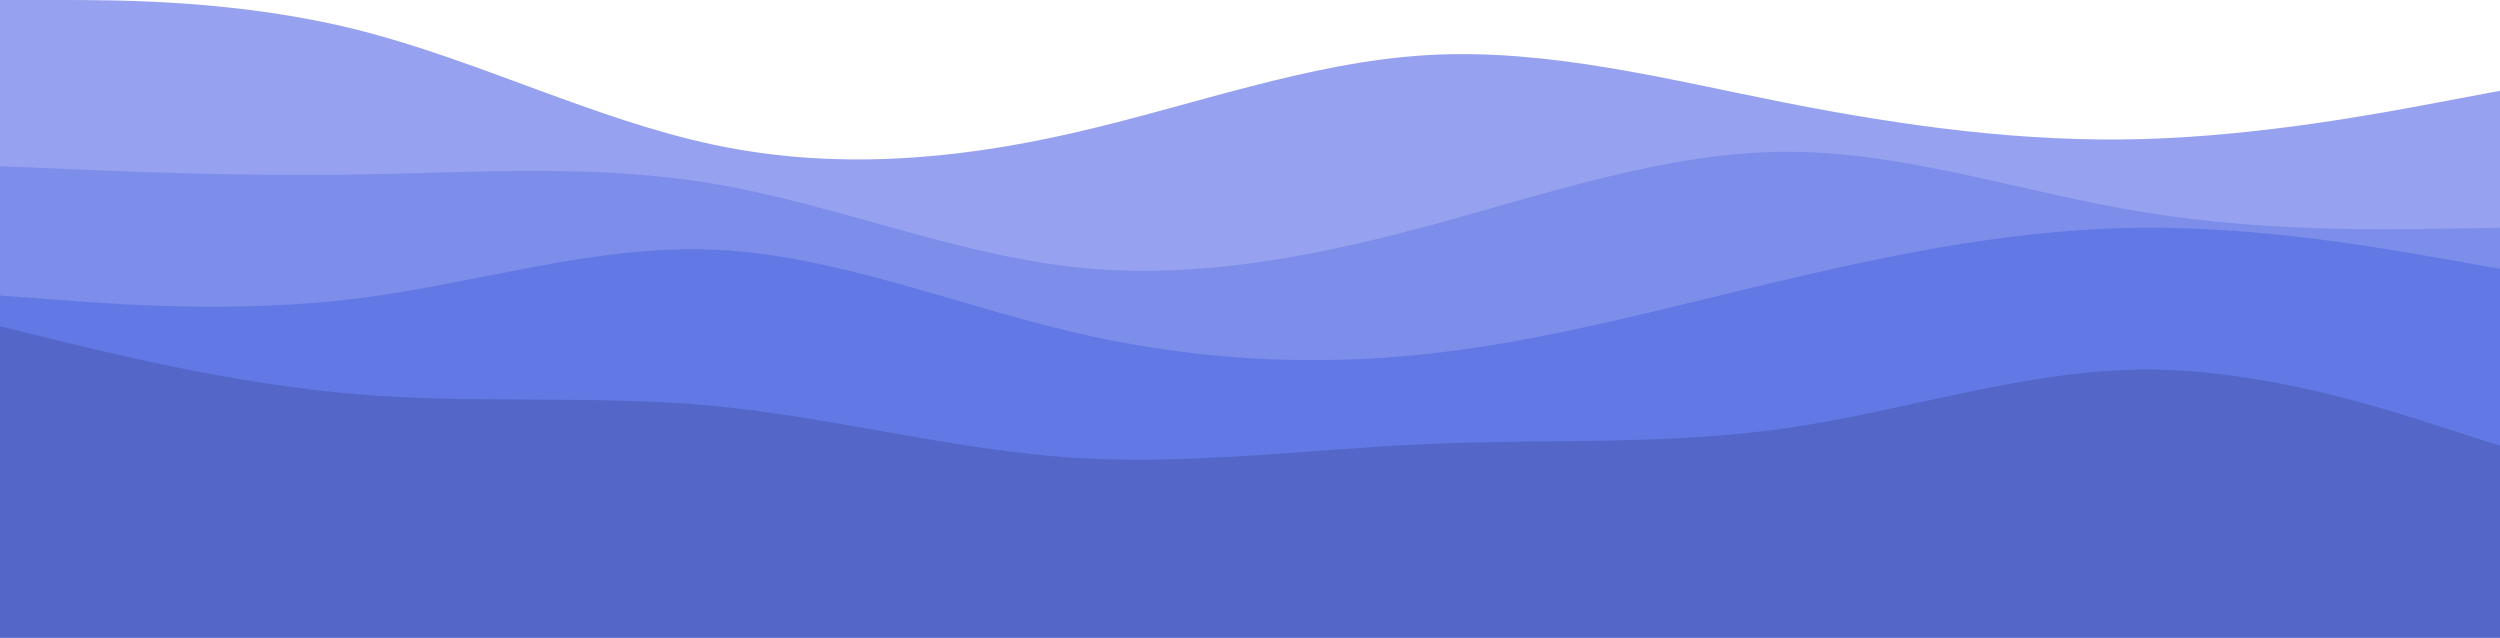 <svg width="400" height="102" viewBox="0 0 400 102" fill="none" xmlns="http://www.w3.org/2000/svg">
<path d="M0 0H9.556C19.111 0 38.222 0 57.244 4.791C76.311 9.582 95.244 19.164 114.311 23.182C133.333 27.2 152.444 25.654 171.467 21.327C190.533 17 209.467 9.891 228.533 8.809C247.556 7.727 266.667 12.673 285.689 16.444C304.756 20.184 323.689 22.78 342.756 22.255C361.778 21.729 380.889 18.144 390.444 16.32L400 14.527V102H390.444C380.889 102 361.778 102 342.756 102C323.689 102 304.756 102 285.689 102C266.667 102 247.556 102 228.533 102C209.467 102 190.533 102 171.467 102C152.444 102 133.333 102 114.311 102C95.244 102 76.311 102 57.244 102C38.222 102 19.111 102 9.556 102H0V0Z" fill="#96A1EF"/>
<path d="M0 26.594L9.556 26.994C19.111 27.425 38.222 28.226 57.244 27.918C76.311 27.61 95.244 26.194 114.311 29.426C133.333 32.658 152.444 40.537 171.467 42.691C190.533 44.846 209.467 41.275 228.533 36.136C247.556 30.996 266.667 24.348 285.689 24.286C304.756 24.224 323.689 30.811 342.756 33.919C361.778 37.059 380.889 36.751 390.444 36.597L400 36.443V102H390.444C380.889 102 361.778 102 342.756 102C323.689 102 304.756 102 285.689 102C266.667 102 247.556 102 228.533 102C209.467 102 190.533 102 171.467 102C152.444 102 133.333 102 114.311 102C95.244 102 76.311 102 57.244 102C38.222 102 19.111 102 9.556 102H0V26.594Z" fill="#7D8DEA"/>
<path d="M0 47.285L9.556 47.988C19.111 48.721 38.222 50.128 57.244 47.743C76.311 45.359 95.244 39.123 114.311 39.949C133.333 40.774 152.444 48.599 171.467 53.093C190.533 57.586 209.467 58.686 228.533 56.608C247.556 54.529 266.667 49.211 285.689 44.748C304.756 40.254 323.689 36.586 342.756 36.434C361.778 36.281 380.889 39.643 390.444 41.324L400 43.005V102H390.444C380.889 102 361.778 102 342.756 102C323.689 102 304.756 102 285.689 102C266.667 102 247.556 102 228.533 102C209.467 102 190.533 102 171.467 102C152.444 102 133.333 102 114.311 102C95.244 102 76.311 102 57.244 102C38.222 102 19.111 102 9.556 102H0V47.285Z" fill="#6279E5"/>
<path d="M0 52.214L9.556 54.552C19.111 56.859 38.222 61.534 57.244 63.082C76.311 64.661 95.244 63.143 114.311 64.964C133.333 66.786 152.444 71.947 171.467 73.222C190.533 74.466 209.467 71.855 228.533 71.036C247.556 70.216 266.667 71.248 285.689 68.516C304.756 65.784 323.689 59.288 342.756 59.136C361.778 58.984 380.889 65.177 390.444 68.243L400 71.339V102H390.444C380.889 102 361.778 102 342.756 102C323.689 102 304.756 102 285.689 102C266.667 102 247.556 102 228.533 102C209.467 102 190.533 102 171.467 102C152.444 102 133.333 102 114.311 102C95.244 102 76.311 102 57.244 102C38.222 102 19.111 102 9.556 102H0V52.214Z" fill="#5467C8"/>
</svg>
